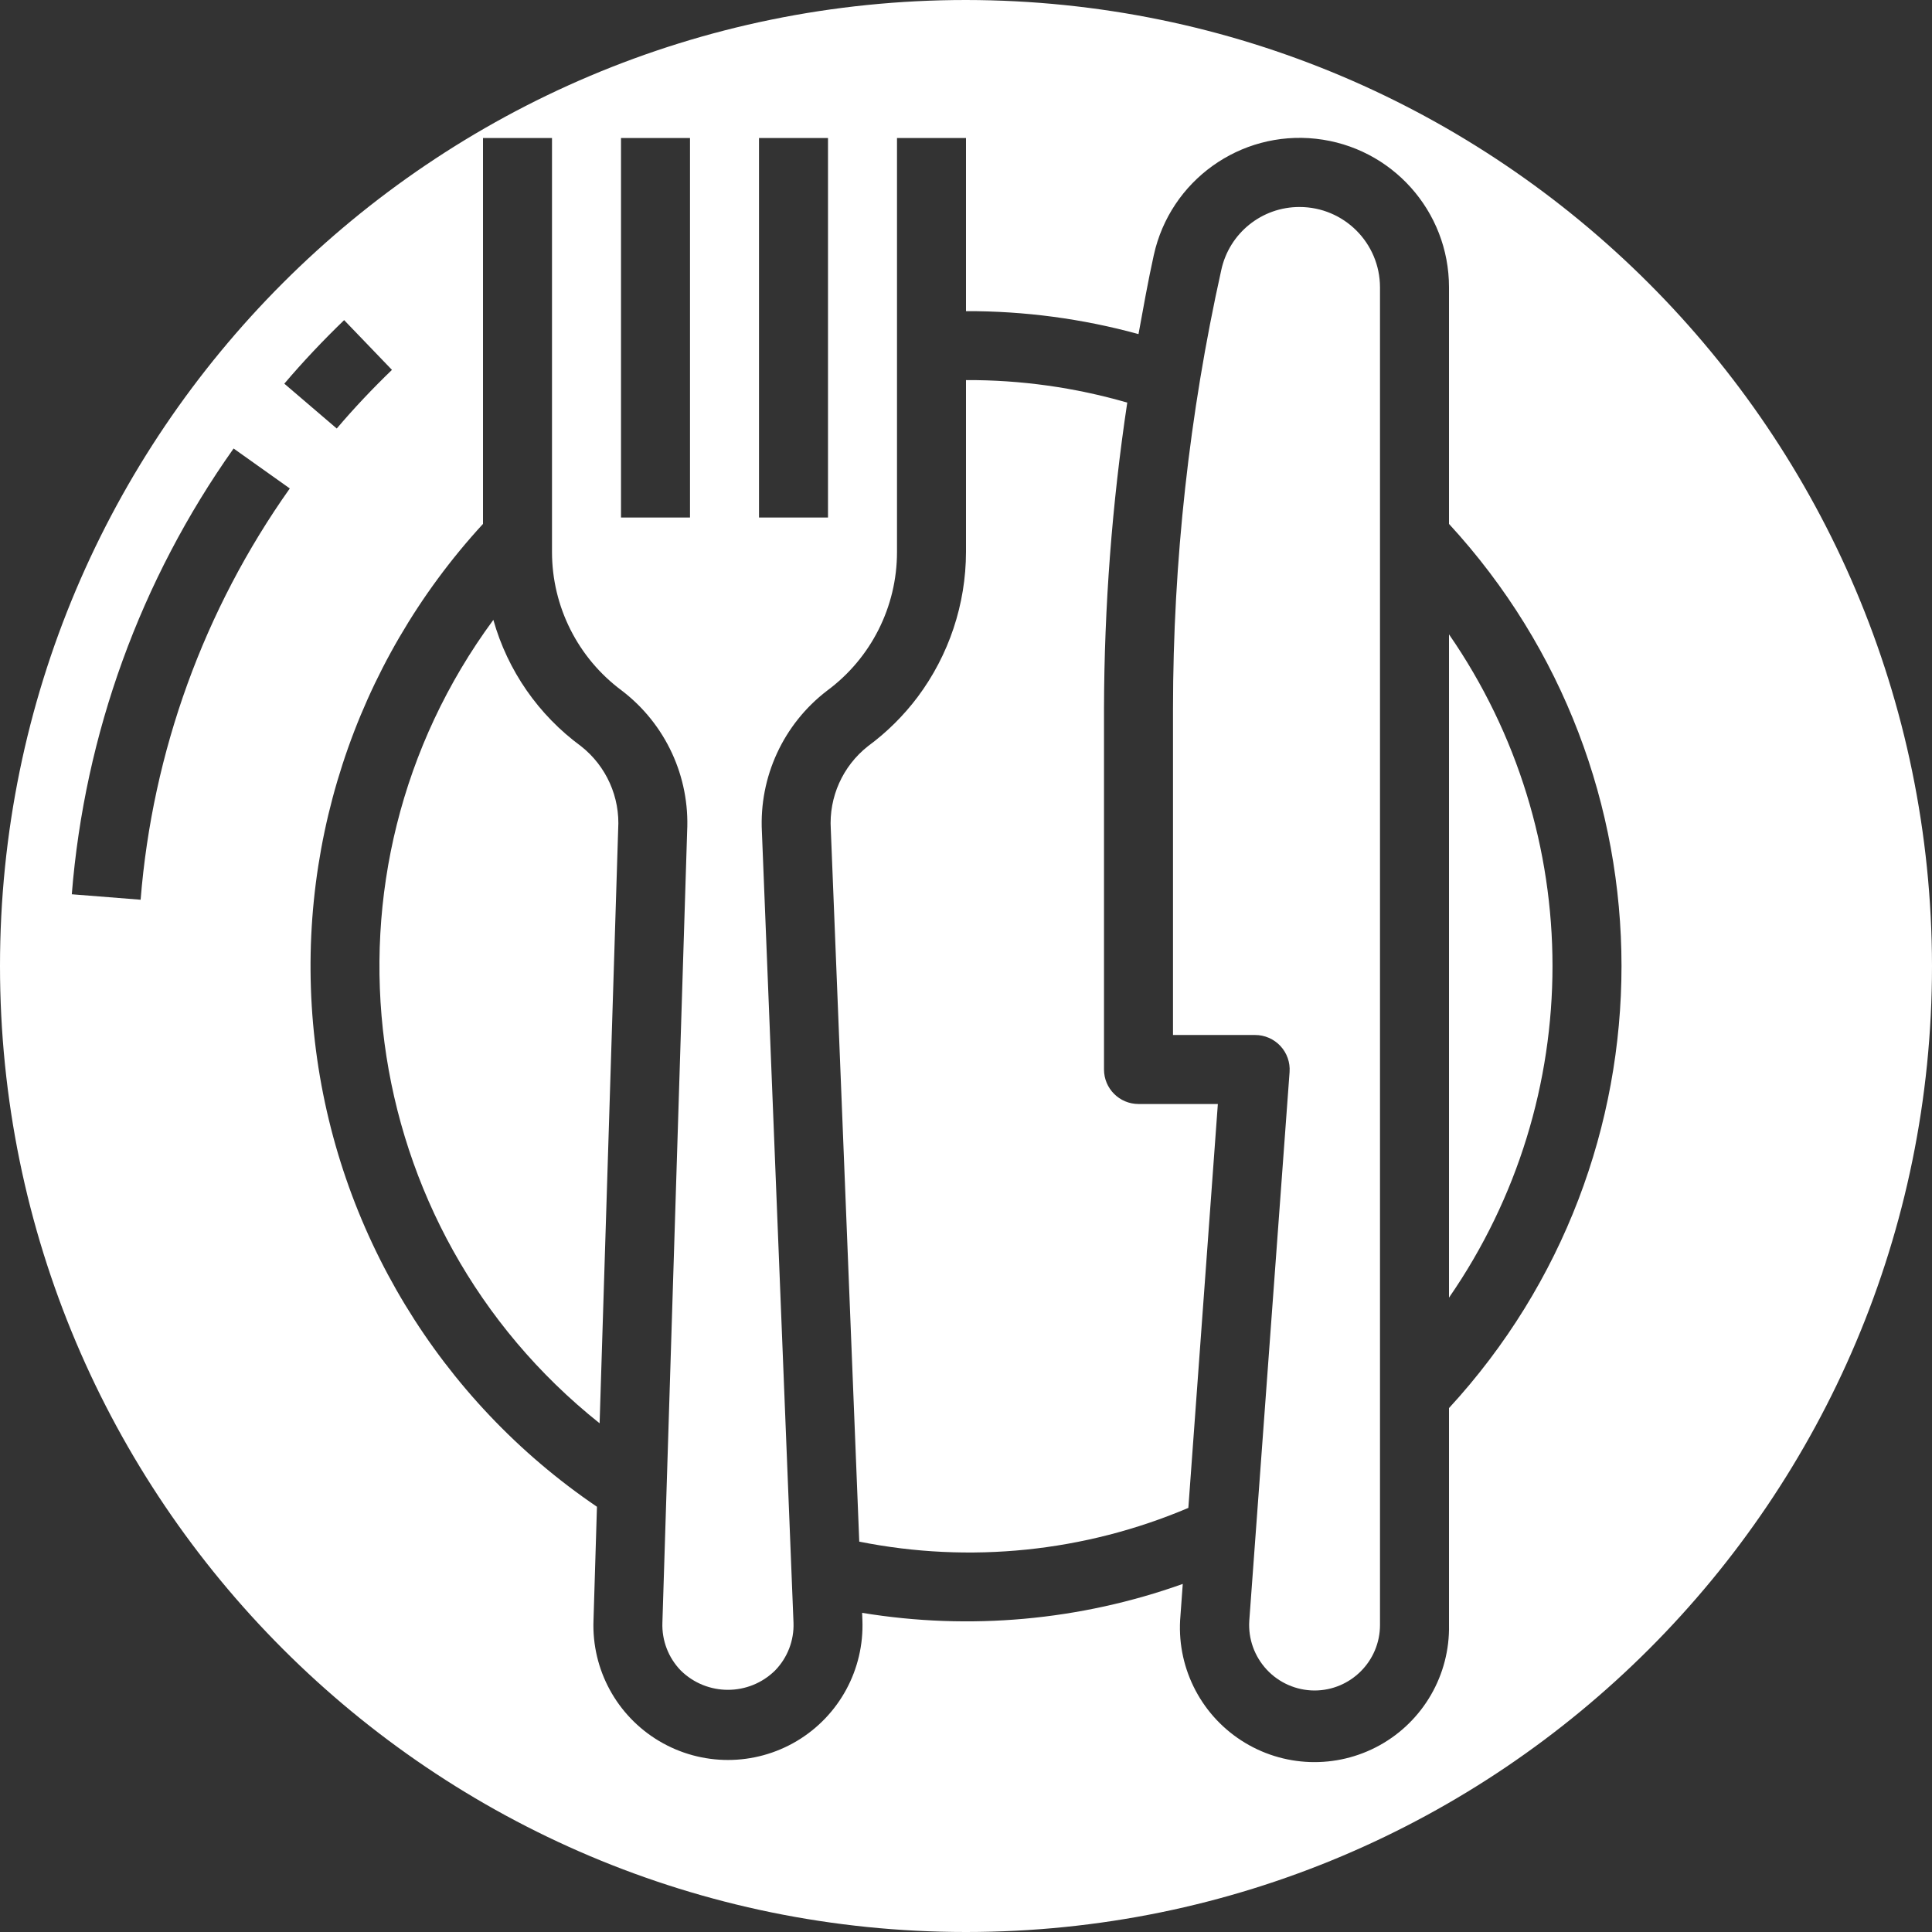 <?xml version="1.0" encoding="UTF-8"?>
<svg width="56px" height="56px" viewBox="0 0 56 56" version="1.1" xmlns="http://www.w3.org/2000/svg" xmlns:xlink="http://www.w3.org/1999/xlink">
    <rect x="0" y="0" width="56" height="56" fill="#333333" stroke="none"/>
    <!-- Generator: Sketch 56.2 (81672) - https://sketch.com -->
    <title>restaurant-reviews-logo</title>
    <desc>Created with Sketch.</desc>
    <g id="Page-1" stroke="none" stroke-width="1" fill="none" fill-rule="evenodd">
        <g id="restaurant-reviews-logo" fill="#FFFFFF" fill-rule="nonzero">
            <path d="M37.671,6 C36.578,5.996 35.632,6.756 35.4,7.824 C34.471,12.002 34.002,16.269 34,20.549 L34,30 L36.379,30 C36.657,29.999 36.923,30.115 37.113,30.318 C37.303,30.522 37.399,30.795 37.379,31.073 L36.211,46.978 C36.177,47.501 36.361,48.014 36.719,48.397 C37.076,48.78 37.576,48.998 38.1,49 C39.149,49 40,48.149 40,47.1 L40,8.329 C39.998,7.043 38.957,6.002 37.671,6 Z" id="Path"></path>
            <path d="M16.84,21.628 C15.608,20.725 14.714,19.437 14.3,17.967 C8.9,25.296 10.26,35.582 17.38,41.255 L17.918,24.038 C17.977,23.106 17.574,22.205 16.84,21.628 L16.84,21.628 Z" id="Path"></path>
            <path d="M32,31 L32,20.549 C32.007,17.577 32.232,14.609 32.674,11.67 C31.155,11.23 29.581,11.01 28,11.017 L28,16 C27.997,17.514 27.506,18.987 26.6,20.2 C26.192,20.744 25.706,21.225 25.159,21.628 C24.426,22.205 24.023,23.104 24.081,24.035 L24.906,44.685 C28.112,45.326 31.436,44.985 34.445,43.707 L35.3,32 L33,32 C32.448,32 32,31.552 32,31 Z" id="Path"></path>
            <path d="M42,37.613 C46,31.829 46,24.171 42,18.387 L42,37.613 Z" id="Path"></path>
            <path d="M28,0 C12.536,0 -1.77635684e-15,12.536 -1.77635684e-15,28 C-1.77635684e-15,43.464 12.536,56 28,56 C43.464,56 56,43.464 56,28 C55.982,12.543 43.457,0.018 28,0 Z M22,4 L24,4 L24,15 L22,15 L22,4 Z M18,4 L20,4 L20,15 L18,15 L18,4 Z M9.975,9.279 L11.361,10.721 C10.802,11.26 10.261,11.831 9.761,12.421 L8.241,11.121 C8.784,10.482 9.368,9.864 9.975,9.279 Z M4.075,26.079 L2.081,25.921 C2.453,21.27 4.074,16.807 6.771,13 L8.4,14.158 C5.912,17.67 4.418,21.789 4.076,26.079 L4.075,26.079 Z M42,40.814 L42,47.1 C42.028,48.543 41.257,49.884 39.995,50.585 C38.733,51.286 37.187,51.233 35.976,50.446 C34.766,49.66 34.088,48.269 34.216,46.831 L34.283,45.911 C31.306,46.973 28.108,47.262 24.989,46.749 L24.997,46.958 C25.054,48.387 24.325,49.732 23.097,50.464 C21.868,51.196 20.338,51.197 19.109,50.467 C17.879,49.737 17.148,48.393 17.203,46.964 L17.303,43.674 C12.746,40.581 9.761,35.657 9.127,30.186 C8.493,24.716 10.272,19.24 14,15.186 L14,4 L16,4 L16,16 C16,17.585 16.752,19.076 18.026,20.019 C19.29,20.985 19.998,22.511 19.917,24.1 L19.2,47.033 C19.181,47.549 19.373,48.051 19.733,48.421 C20.491,49.167 21.707,49.167 22.465,48.421 C22.825,48.052 23.019,47.551 23,47.036 L22.084,24.109 C22.001,22.517 22.708,20.987 23.974,20.019 C25.249,19.077 26.001,17.585 26,16 L26,4 L28,4 L28,9.019 C29.689,9.013 31.371,9.237 33,9.684 C33.14,8.918 33.276,8.151 33.444,7.391 C33.921,5.233 35.946,3.781 38.143,4.022 C40.339,4.263 42.002,6.119 42,8.329 L42,15.186 C48.667,22.428 48.667,33.572 42,40.814 L42,40.814 Z" id="Shape"></path>
        </g>
    </g>
</svg>